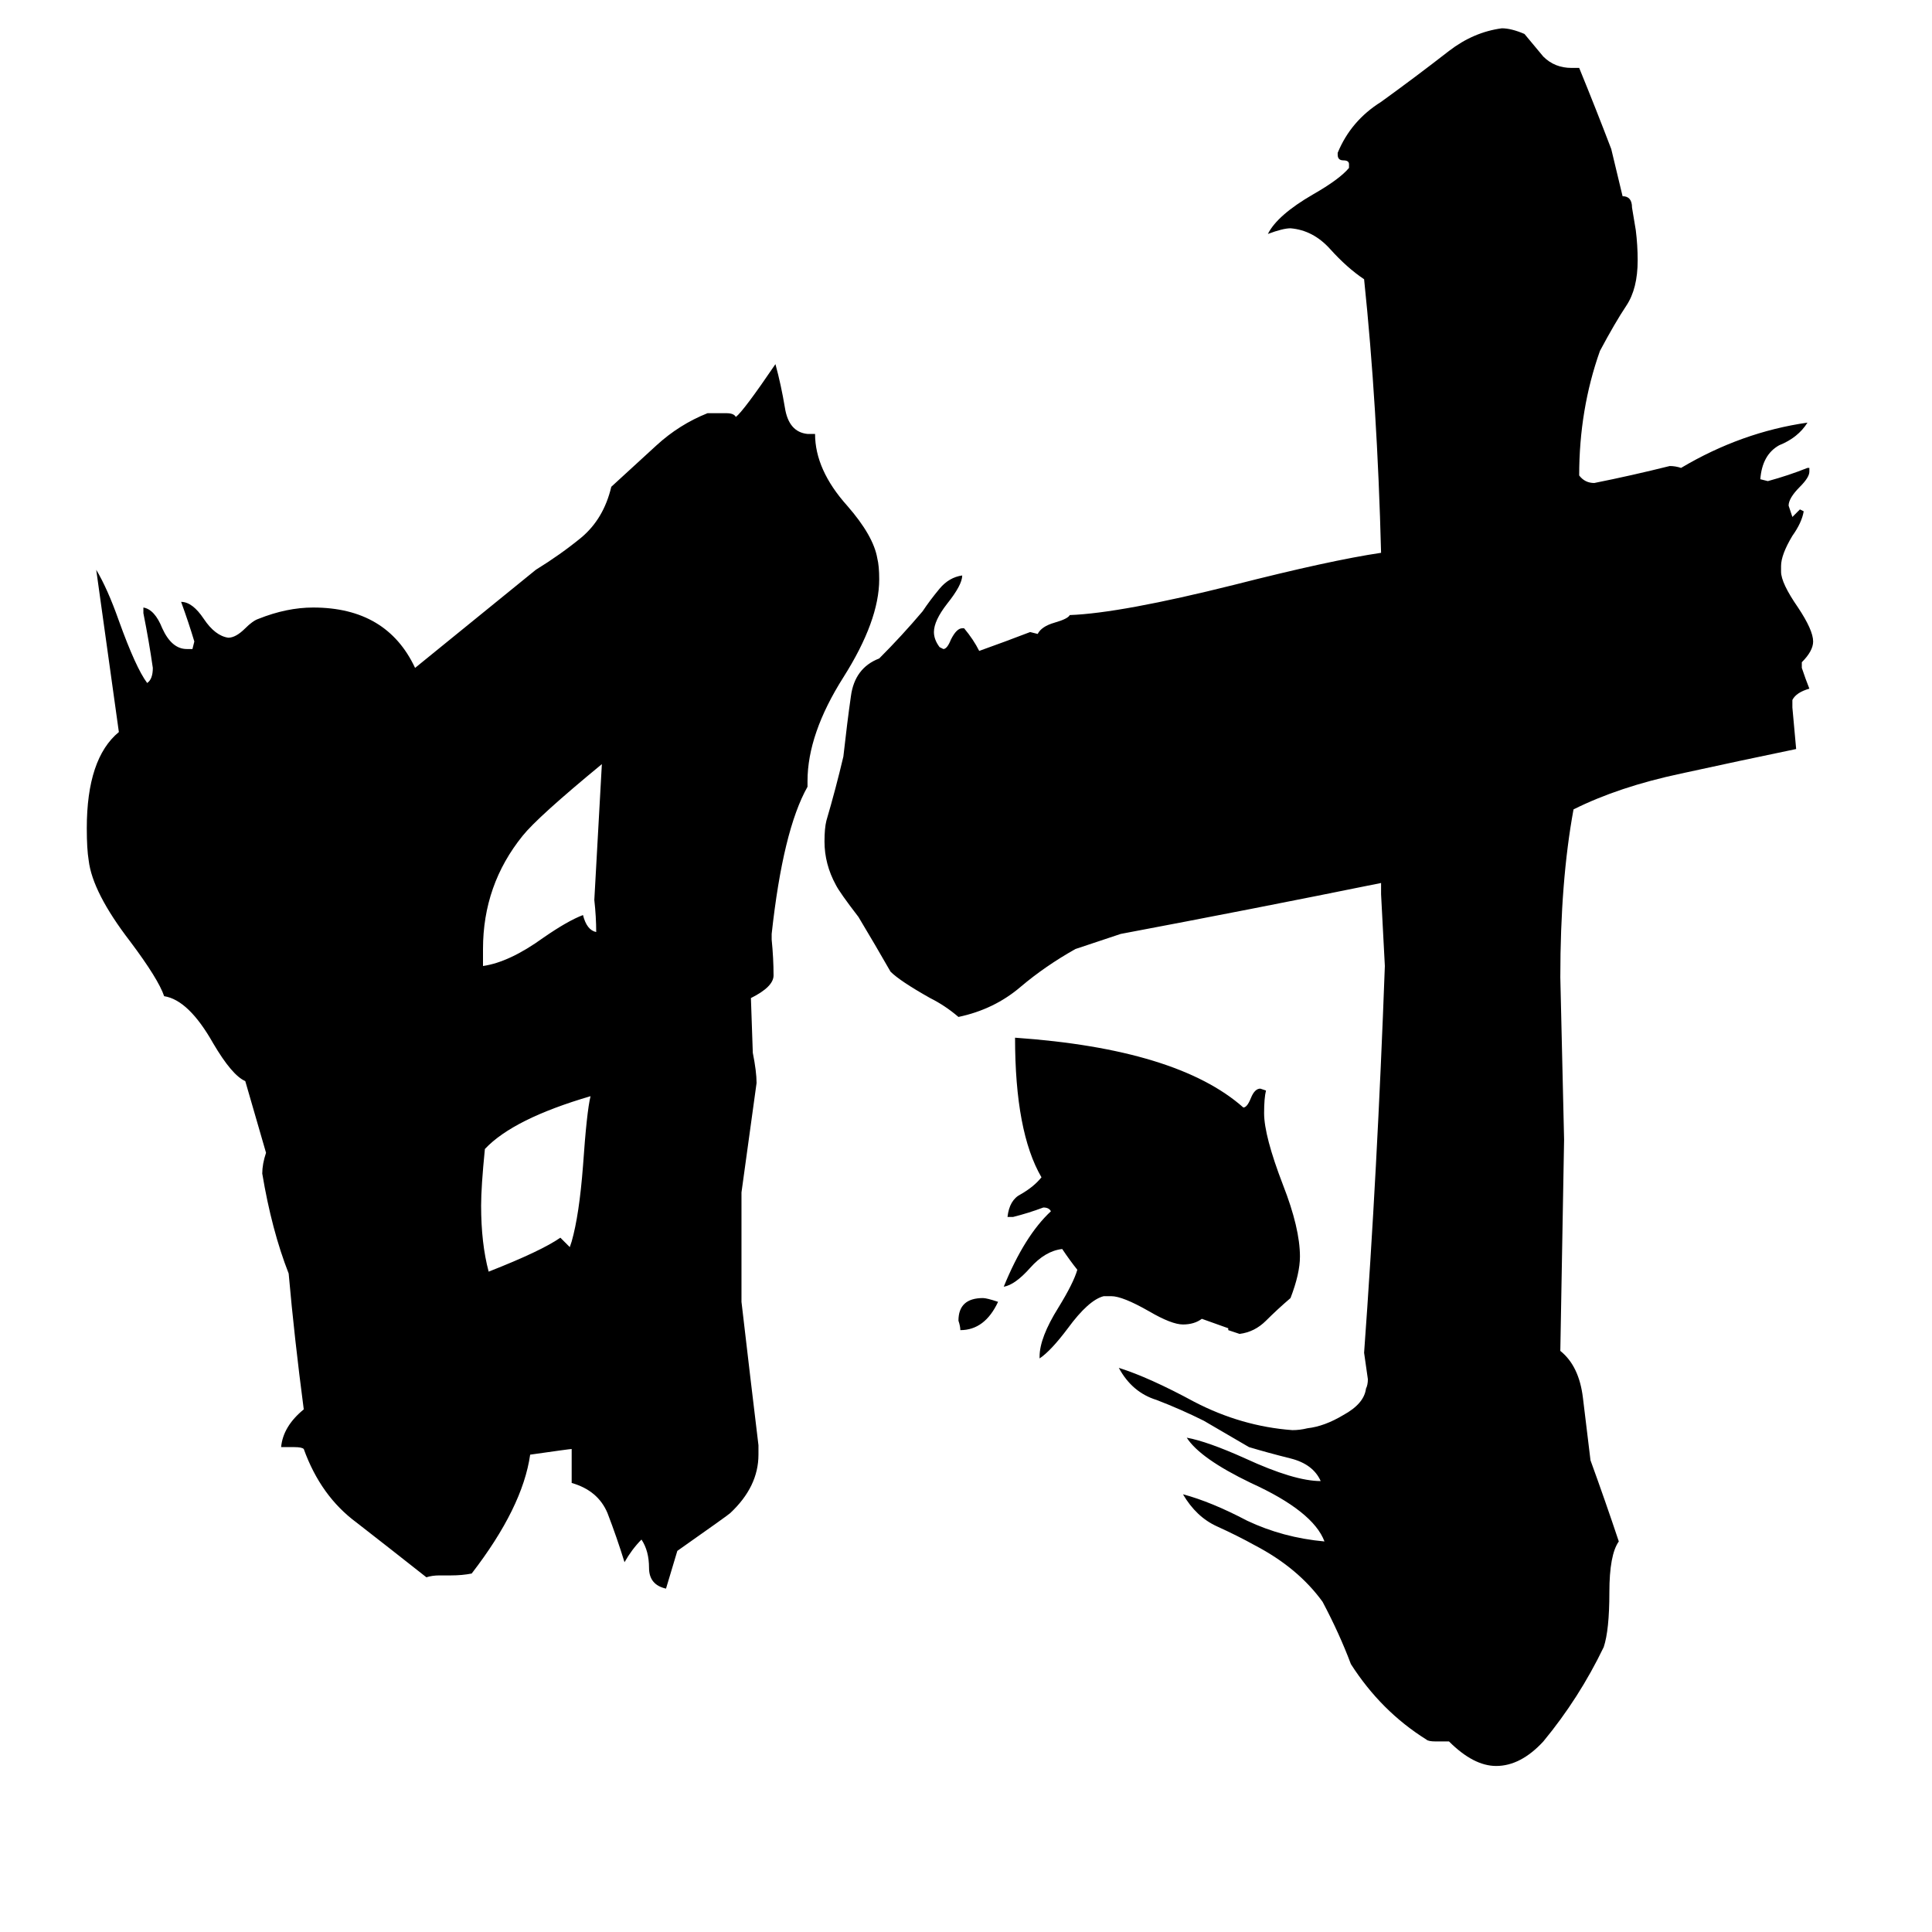 <svg xmlns="http://www.w3.org/2000/svg" viewBox="0 -800 1024 1024">
	<path fill="#000000" d="M256 -297V-288Q270 -290 288 -303Q301 -312 309 -315Q311 -307 316 -306Q316 -314 315 -323Q317 -359 319 -395Q285 -367 277 -357Q256 -331 256 -297ZM313 -219Q272 -207 257 -191Q255 -171 255 -161Q255 -141 259 -126Q287 -137 297 -144Q300 -141 302 -139L303 -142Q307 -156 309 -182Q311 -211 313 -219ZM130 -227Q123 -230 113 -247Q100 -270 87 -272Q84 -281 69 -301Q49 -327 47 -344Q46 -350 46 -361Q46 -398 63 -412Q57 -455 51 -498Q57 -488 63 -471Q72 -446 78 -438Q81 -440 81 -446Q79 -460 76 -475V-478Q82 -477 86 -467Q91 -456 99 -456H102L103 -460Q100 -470 96 -481Q102 -481 108 -472Q114 -463 121 -462Q125 -462 130 -467Q134 -471 137 -472Q152 -478 166 -478Q205 -478 220 -446Q252 -472 284 -498Q297 -506 308 -515Q320 -525 324 -542Q336 -553 348 -564Q360 -575 375 -581H385Q389 -581 390 -579Q394 -582 411 -607Q414 -596 416 -584Q418 -571 428 -570H432Q432 -551 449 -532Q463 -516 465 -504Q466 -500 466 -493Q466 -471 447 -441Q428 -411 428 -386V-383Q415 -360 409 -305V-302Q410 -292 410 -283Q410 -277 398 -271L399 -242Q401 -232 401 -226Q397 -197 393 -168V-110Q398 -67 402 -34V-29Q402 -12 387 2Q386 3 359 22Q356 32 353 42Q344 40 344 31Q344 22 340 16Q335 21 331 28Q327 15 322 2Q317 -10 303 -14V-32Q302 -32 281 -29Q277 -1 250 34Q245 35 239 35H233Q229 35 226 36Q207 21 189 7Q170 -7 161 -32Q160 -33 156 -33H149Q150 -44 161 -53Q156 -91 153 -125Q144 -148 139 -178Q139 -183 141 -189ZM529 -110Q522 -95 509 -95Q509 -97 508 -100Q508 -112 521 -112Q523 -112 529 -110ZM637 -101Q633 -98 627 -98Q621 -98 609 -105Q595 -113 589 -113H585Q577 -111 566 -96Q557 -84 551 -80V-81Q551 -91 561 -107Q569 -120 571 -127Q567 -132 563 -138Q554 -137 546 -128Q538 -119 532 -118Q543 -145 557 -158Q556 -160 553 -160Q545 -157 537 -155H534Q535 -164 541 -167Q548 -171 552 -176Q538 -200 538 -250Q624 -244 659 -213Q661 -213 663 -218Q665 -223 668 -223L671 -222Q670 -218 670 -210Q670 -198 680 -172Q689 -149 689 -134Q689 -125 684 -112Q677 -106 671 -100Q665 -94 657 -93Q654 -94 651 -95V-96ZM570 -297Q554 -288 541 -277Q527 -265 508 -261Q501 -267 493 -271Q477 -280 472 -285Q464 -299 455 -314Q445 -327 443 -331Q437 -342 437 -354Q437 -361 438 -365Q443 -382 447 -399Q449 -417 451 -431Q453 -446 466 -451Q478 -463 489 -476Q493 -482 498 -488Q503 -494 510 -495Q510 -490 502 -480Q495 -471 495 -465Q495 -461 498 -457L500 -456Q502 -456 504 -461Q507 -467 510 -467H511Q516 -461 519 -455Q533 -460 546 -465L550 -464Q552 -468 559 -470Q566 -472 567 -474Q594 -475 654 -490Q705 -503 732 -507Q730 -585 723 -652Q714 -658 705 -668Q696 -678 684 -679Q680 -679 672 -676Q677 -686 696 -697Q710 -705 715 -711V-713Q715 -715 712 -715Q709 -715 709 -718V-719Q716 -736 732 -746Q750 -759 768 -773Q781 -783 796 -785Q801 -785 808 -782Q813 -776 818 -770Q824 -764 833 -764H837Q846 -742 854 -721L860 -696Q865 -696 865 -690Q866 -684 867 -678Q868 -670 868 -662Q868 -647 862 -638Q856 -629 848 -614Q837 -583 837 -548Q840 -544 845 -544Q865 -548 885 -553Q888 -553 891 -552Q923 -571 958 -576Q953 -568 943 -564Q934 -559 933 -546L937 -545Q948 -548 958 -552H959V-550Q959 -547 954 -542Q948 -536 948 -532L950 -526Q952 -528 954 -530L956 -529Q955 -523 950 -516Q944 -506 944 -500V-497Q944 -491 953 -478Q961 -466 961 -460Q961 -455 955 -449V-446Q957 -440 959 -435Q952 -433 950 -429V-425Q951 -414 952 -403Q923 -397 891 -390Q858 -383 834 -371Q827 -333 827 -282Q828 -239 829 -196L827 -84Q837 -76 839 -59Q841 -42 843 -26Q851 -4 858 17Q853 24 853 44Q853 64 850 73Q837 100 818 123Q806 136 793 136Q781 136 768 123H761Q757 123 756 122Q732 107 716 82Q710 66 701 49Q688 31 665 19Q656 14 645 9Q634 4 627 -8Q642 -4 661 6Q680 15 702 17Q696 1 663 -14Q636 -27 629 -38Q640 -36 660 -27Q686 -15 700 -15Q696 -24 684 -27Q672 -30 662 -33Q650 -40 638 -47Q626 -53 613 -58Q600 -62 593 -75Q609 -70 633 -57Q658 -44 685 -42Q689 -42 693 -43Q702 -44 712 -50Q723 -56 724 -64Q725 -66 725 -69Q724 -76 723 -83Q730 -179 734 -288Q733 -307 732 -326V-332Q663 -318 594 -305Z"/>
</svg>